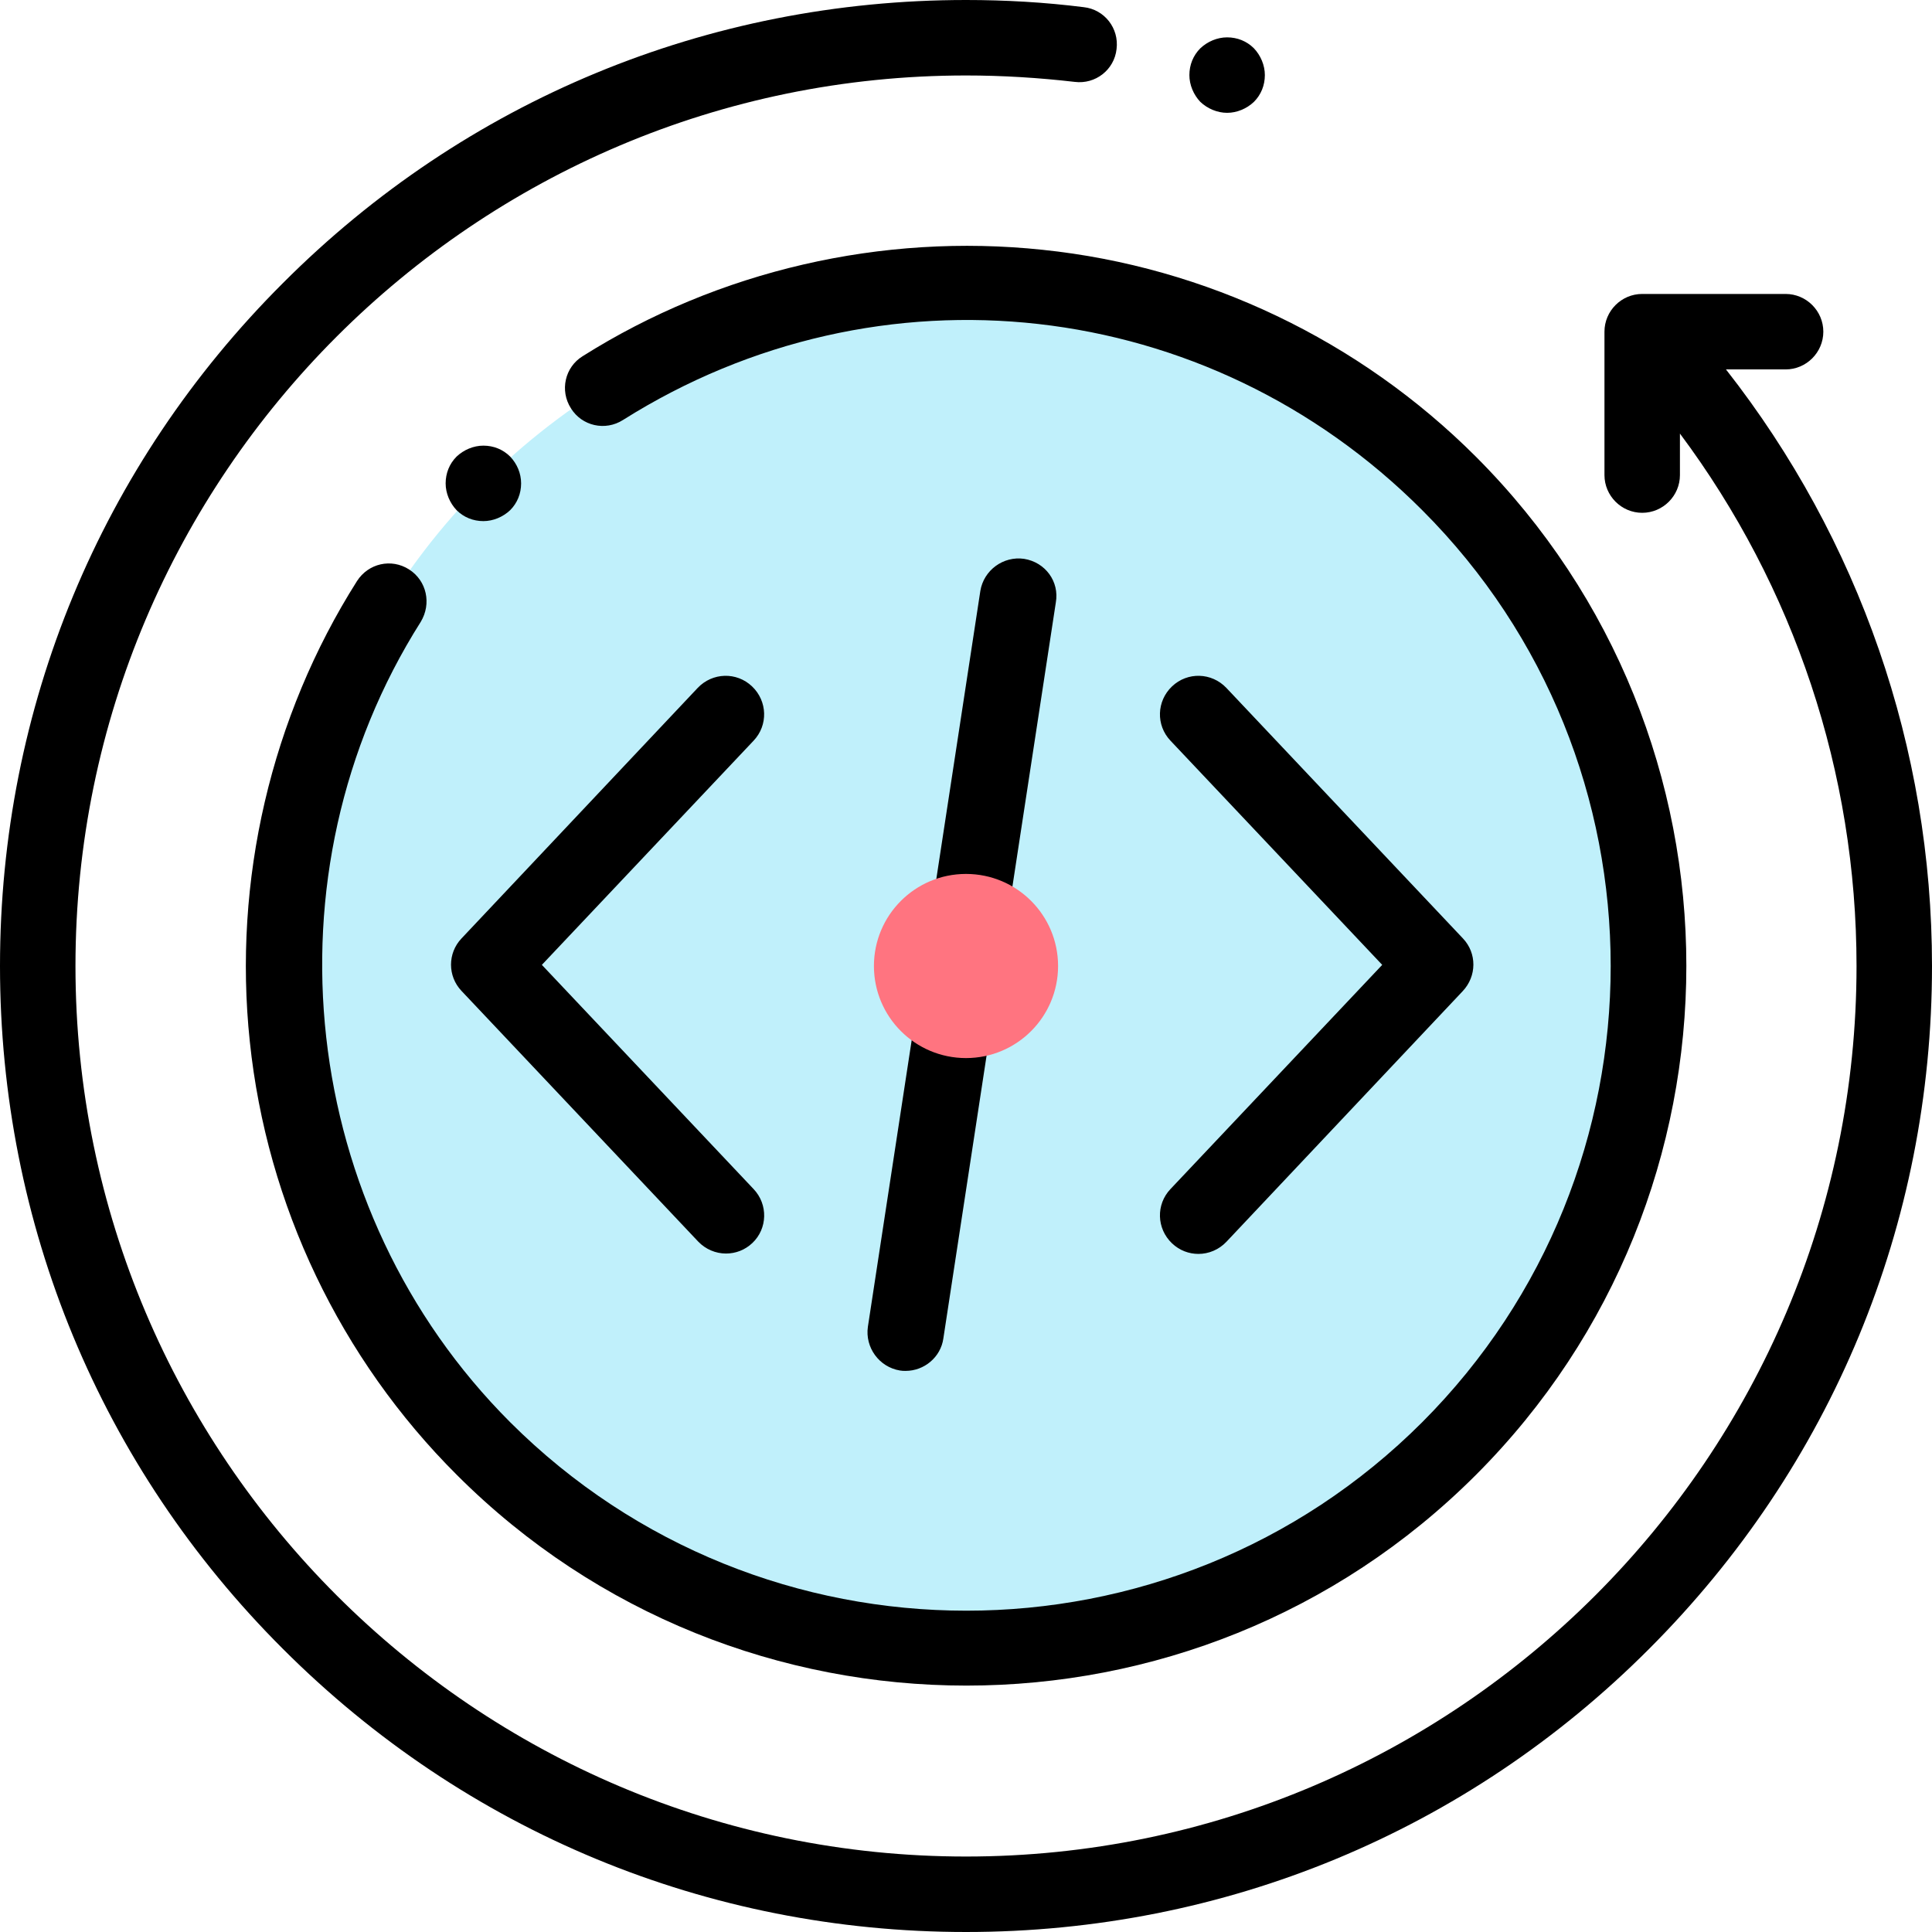 <?xml version="1.0" encoding="utf-8"?>
<!-- Generator: Adobe Illustrator 24.3.0, SVG Export Plug-In . SVG Version: 6.00 Build 0)  -->
<svg version="1.1" xmlns="http://www.w3.org/2000/svg" xmlns:xlink="http://www.w3.org/1999/xlink" x="0px" y="0px"
	 viewBox="0 0 512 512" style="enable-background:new 0 0 512 512;" xml:space="preserve">
<style type="text/css">
	.st0{fill:#C0F0FB;}
	.st1{fill:#FF7480;}
	.st2{display:none;}
</style>
<g id="Layer_1">
	<g id="XMLID_1031_">
		<g id="XMLID_1564_">
			<g id="XMLID_1185_">
				<circle id="XMLID_1207_" class="st0" cx="256" cy="256" r="180.9"/>
				<g>
					<g>
						<path d="M271.4,148.1c-5.5-0.8-10.7,3-11.6,8.5l-29.8,195c-0.8,5.5,3,10.7,8.5,11.6c0.5,0.1,1,0.1,1.5,0.1
							c4.9,0,9.3-3.6,10-8.6l29.8-195C280.8,154.1,277,149,271.4,148.1z"/>
					</g>
				</g>
				<g id="XMLID_1187_">
					<circle id="XMLID_1205_" class="st1" cx="256" cy="256" r="24.4"/>
				</g>
			</g>
		</g>
		<g id="XMLID_971_">
			<g id="XMLID_977_">
				<path id="XMLID_1030_" d="M457.4,97.9h15.8c5.5,0,10-4.5,10-10c0-5.5-4.5-10-10-10h-38c-5.5,0-10,4.5-10,10v38
					c0,5.5,4.5,10,10,10s10-4.5,10-10v-11C475.5,155.5,492,204.8,492,256c0,130.1-105.9,236-236,236S20,386.1,20,256
					S125.9,20,256,20c9.6,0,19.3,0.6,28.8,1.7c5.5,0.7,10.5-3.2,11.1-8.7c0.7-5.5-3.2-10.5-8.7-11.1C276.9,0.6,266.4,0,256,0
					C187.6,0,123.3,26.6,75,75C26.6,123.3,0,187.6,0,256s26.6,132.7,75,181c48.4,48.4,112.6,75,181,75s132.7-26.6,181-75
					c48.4-48.4,75-112.6,75-181C512,198.3,492.7,142.9,457.4,97.9z"/>
				<path id="XMLID_1029_" d="M108.4,150.9c-4.7-3-10.8-1.6-13.8,3.1c-22.8,36-32.9,79.4-28.4,122c4.5,43.3,24,84.1,54.9,114.9
					c37.2,37.2,86.1,55.8,135,55.8s97.8-18.6,135-55.8c74.4-74.4,74.4-195.5,0-269.9c-30.8-30.8-71.5-50.3-114.8-54.8
					c-42.6-4.5-85.9,5.5-121.9,28.2c-4.7,2.9-6.1,9.1-3.1,13.8c2.9,4.7,9.1,6.1,13.8,3.1c67.9-42.8,155-33,211.8,23.9
					c66.6,66.6,66.6,175,0,241.7c-66.6,66.6-175,66.6-241.7,0c-56.1-56.1-66-145.3-23.7-212.1C114.4,160,113.1,153.9,108.4,150.9z"
					/>
				<path id="XMLID_1028_" class="st2" d="M385.9,266.2h12.3c5.5,0,10-4.5,10-10c0-5.5-4.5-10-10-10h-12.3c-5.5,0-10,4.5-10,10
					C375.9,261.7,380.4,266.2,385.9,266.2z"/>
				<path id="XMLID_1004_" class="st2" d="M103.8,255.8c0,5.5,4.5,10,10,10h12.3c5.5,0,10-4.5,10-10s-4.5-10-10-10h-12.3
					C108.2,245.8,103.8,250.3,103.8,255.8z"/>
				<path id="XMLID_1001_" class="st2" d="M266.2,126.1v-12.3c0-5.5-4.5-10-10-10c-5.5,0-10,4.5-10,10v12.3c0,5.5,4.5,10,10,10
					C261.7,136.1,266.2,131.6,266.2,126.1z"/>
				<path id="XMLID_1415_" class="st2" d="M245.8,385.9v12.3c0,5.5,4.5,10,10,10c5.5,0,10-4.5,10-10v-12.3c0-5.5-4.5-10-10-10
					S245.8,380.4,245.8,385.9z"/>
				<path id="XMLID_996_" class="st2" d="M205.9,191.8c-3.9-3.9-10.2-3.9-14.1,0c-3.9,3.9-3.9,10.2,0,14.1l33.9,33.9
					c-2.6,4.8-4.1,10.4-4.1,16.2c0,19,15.4,34.4,34.4,34.4s34.4-15.4,34.4-34.4c0-5.9-1.5-11.4-4.1-16.2l68.3-68.3
					c3.9-3.9,3.9-10.2,0-14.1c-3.9-3.9-10.2-3.9-14.1,0l-68.3,68.3c-4.8-2.6-10.4-4.1-16.2-4.1s-11.4,1.5-16.2,4.1L205.9,191.8z
					 M270.4,256c0,8-6.5,14.4-14.4,14.4s-14.4-6.5-14.4-14.4s6.5-14.4,14.4-14.4C264,241.6,270.4,248,270.4,256z"/>
				<path id="XMLID_980_" d="M135.2,135.2c1.9-1.9,2.9-4.4,2.9-7.1s-1.1-5.2-2.9-7.1c-1.9-1.9-4.4-2.9-7.1-2.9
					c-2.6,0-5.2,1.1-7.1,2.9c-1.9,1.9-2.9,4.4-2.9,7.1c0,2.6,1.1,5.2,2.9,7.1c1.9,1.9,4.4,2.9,7.1,2.9
					C130.7,138.1,133.3,137,135.2,135.2z"/>
				<path id="XMLID_979_" d="M325.2,29.9c2.6,0,5.2-1.1,7.1-2.9c1.9-1.9,2.9-4.4,2.9-7.1c0-2.6-1.1-5.2-2.9-7.1
					c-1.9-1.9-4.4-2.9-7.1-2.9c-2.6,0-5.2,1.1-7.1,2.9c-1.9,1.9-2.9,4.4-2.9,7.1c0,2.6,1.1,5.2,2.9,7.1
					C320,28.8,322.6,29.9,325.2,29.9z"/>
			</g>
		</g>
	</g>
</g>
<g id="code">
	<g>
		<g>
			<path d="M387.7,248.7L325,182.3c-3.9-4.1-10.3-4.3-14.4-0.4c-4.1,3.9-4.3,10.3-0.4,14.4l56.1,59.4l-56.1,59.4
				c-3.9,4.1-3.7,10.5,0.4,14.4c2,1.9,4.5,2.8,7,2.8c2.7,0,5.4-1.1,7.4-3.2l62.6-66.4C391.4,258.7,391.4,252.6,387.7,248.7z"/>
		</g>
	</g>
	<g>
		<g>
			<path d="M199.7,315.1l-56.1-59.4l56.1-59.4c3.9-4.1,3.7-10.5-0.4-14.4c-4.1-3.9-10.5-3.7-14.4,0.4l-62.6,66.4
				c-3.7,3.9-3.7,10,0,13.9L185,329c2,2.1,4.7,3.2,7.4,3.2c2.5,0,5-0.9,7-2.8C203.4,325.6,203.6,319.2,199.7,315.1z"/>
		</g>
	</g>
</g>
</svg>
